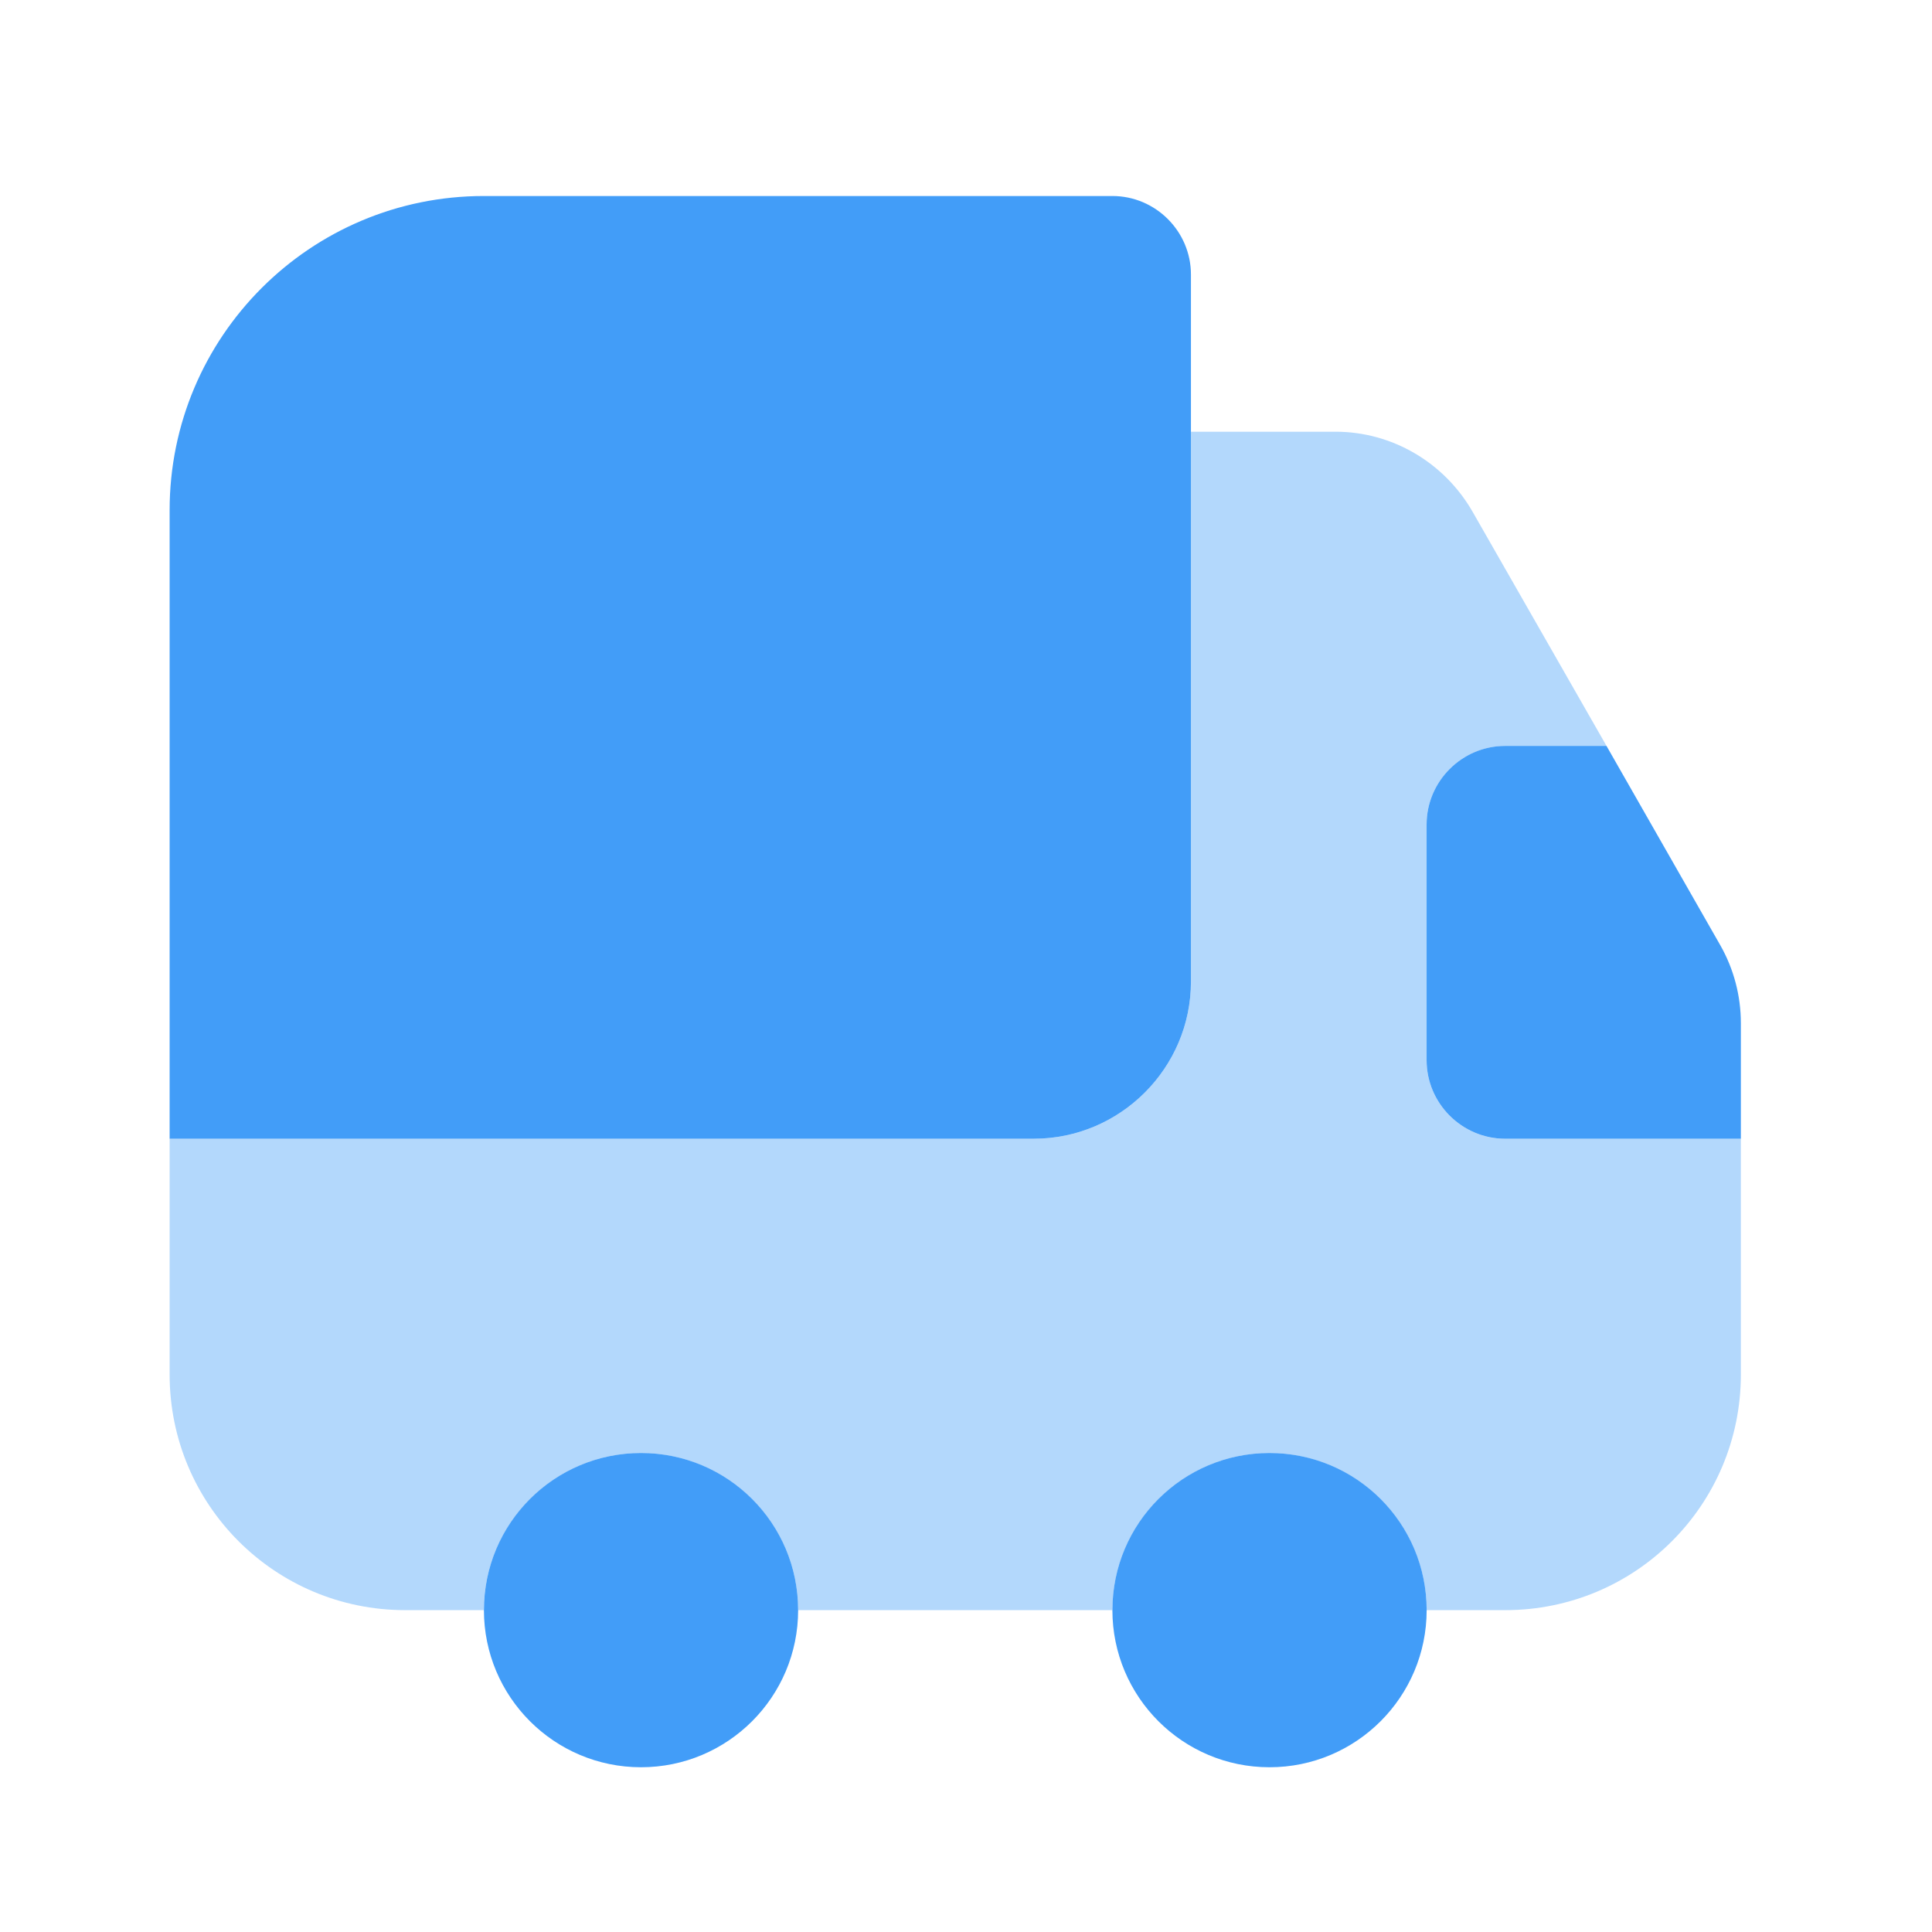 <svg width="44" height="44" viewBox="0 0 44 44" fill="none" xmlns="http://www.w3.org/2000/svg">
<path d="M27.123 6.253V22.356C27.123 24.324 25.512 25.934 23.544 25.934H3.863V11.621C3.863 7.667 7.066 4.464 11.02 4.464H25.334C26.318 4.464 27.123 5.269 27.123 6.253Z" fill="#429DF8"/>
<path opacity="0.4" d="M39.647 25.935V31.302C39.647 34.272 37.25 36.67 34.28 36.67H32.49C32.49 34.702 30.88 33.092 28.912 33.092C26.944 33.092 25.334 34.702 25.334 36.67H18.177C18.177 34.702 16.567 33.092 14.598 33.092C12.63 33.092 11.02 34.702 11.02 36.67H9.231C6.261 36.67 3.863 34.272 3.863 31.302V25.935H23.544C25.512 25.935 27.123 24.325 27.123 22.356V9.832H30.415C31.703 9.832 32.884 10.53 33.528 11.639L36.588 16.989H34.28C33.295 16.989 32.49 17.794 32.49 18.778V24.146C32.49 25.13 33.295 25.935 34.28 25.935H39.647Z" fill="#429DF8"/>
<path d="M14.599 40.248C16.575 40.248 18.177 38.645 18.177 36.669C18.177 34.693 16.575 33.091 14.599 33.091C12.623 33.091 11.021 34.693 11.021 36.669C11.021 38.645 12.623 40.248 14.599 40.248Z" fill="#429DF8"/>
<path d="M28.912 40.248C30.889 40.248 32.491 38.645 32.491 36.669C32.491 34.693 30.889 33.091 28.912 33.091C26.936 33.091 25.334 34.693 25.334 36.669C25.334 38.645 26.936 40.248 28.912 40.248Z" fill="#429DF8"/>
<path d="M39.647 23.304V25.934H34.279C33.295 25.934 32.49 25.129 32.49 24.145V18.777C32.49 17.793 33.295 16.988 34.279 16.988H36.587L39.182 21.533C39.486 22.07 39.647 22.678 39.647 23.304Z" fill="#429DF8"/>
</svg>
